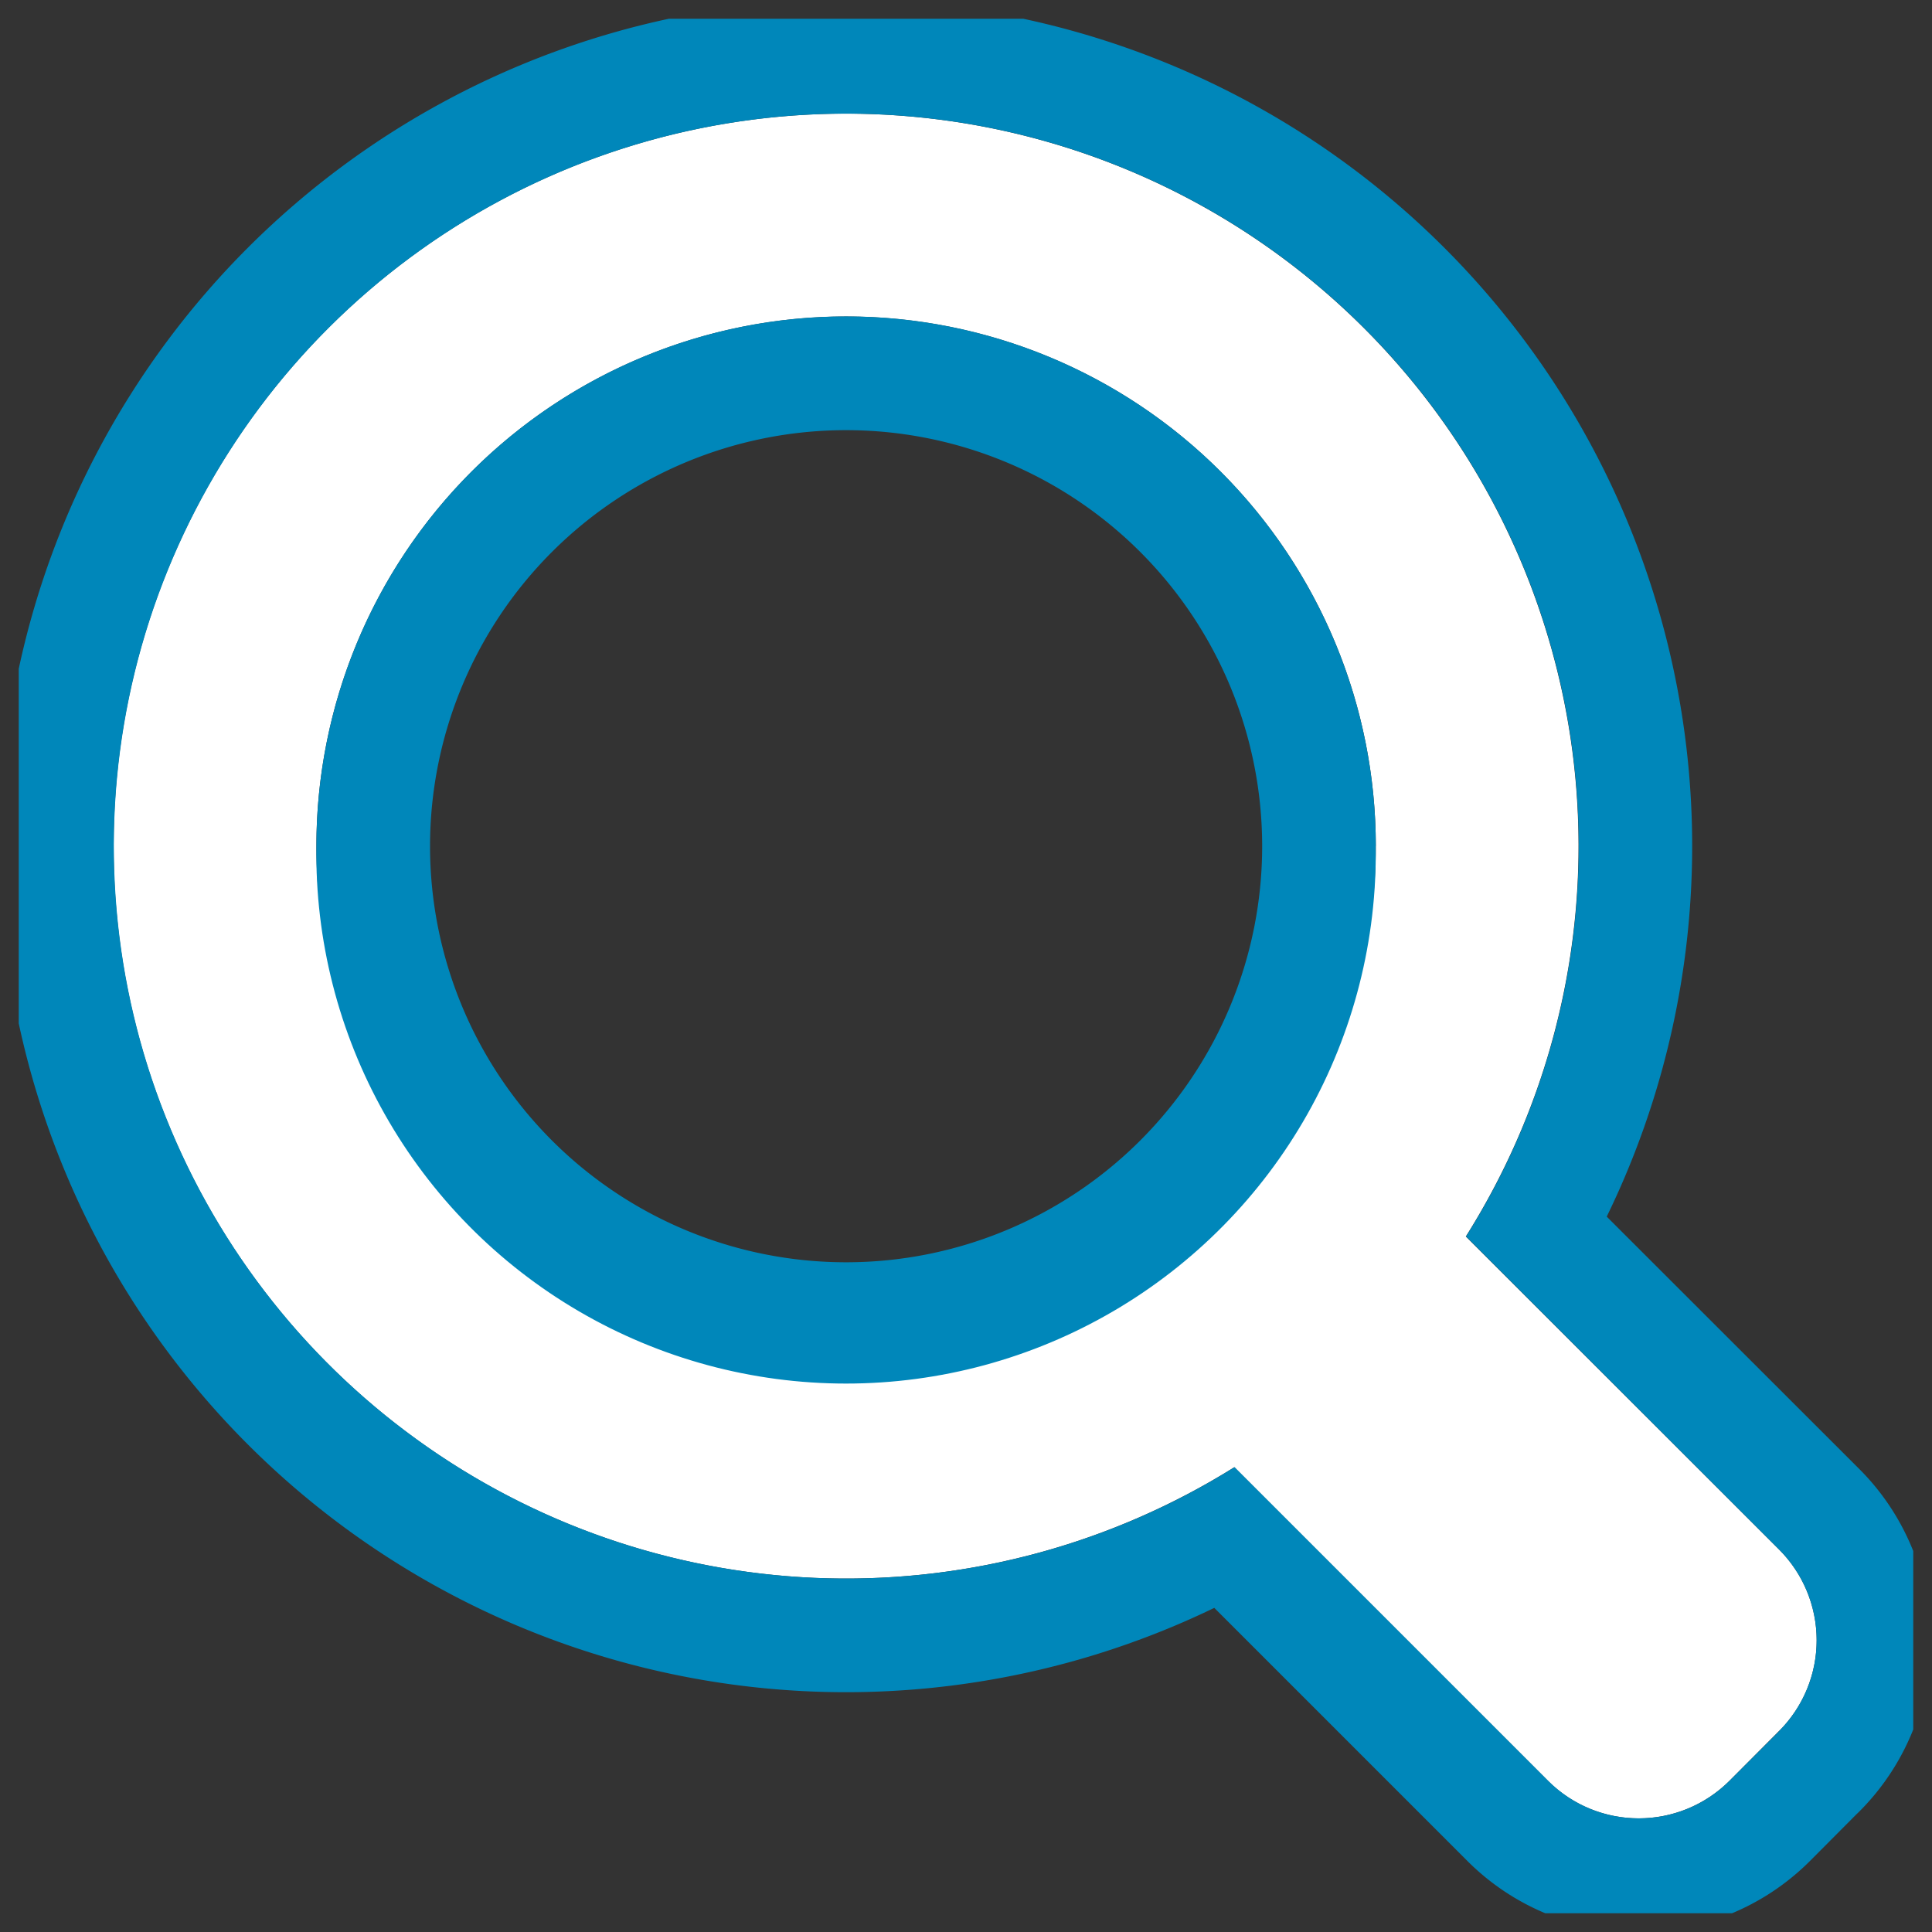 <svg xmlns="http://www.w3.org/2000/svg" width="17" height="17"><rect width="100%" height="100%" fill="#333333" stroke="none"/><defs><clipPath id="a"><path fill="#fff" d="M.165 16.835V.165h16.67v16.67zm15.49-1.604a1.13 1.13 0 000-1.596L12.9 10.88a6.445 6.445 0 10-2.037 2.03l2.76 2.76c.44.44 1.154.44 1.595 0l.438-.438zm-3.55-7.786a4.661 4.661 0 11-9.321 0 4.661 4.661 0 019.322 0z"/></clipPath></defs><path fill="#fff" d="M15.655 15.23l-.438.44a1.13 1.13 0 01-1.596 0l-2.76-2.76a6.445 6.445 0 112.037-2.03l2.757 2.755a1.13 1.13 0 010 1.596zM7.445 2.785a4.661 4.661 0 100 9.322 4.661 4.661 0 000-9.322z"/><path fill="none" stroke="#0087ba" stroke-linecap="round" stroke-linejoin="round" stroke-miterlimit="20" stroke-width="2" d="M15.655 15.23l-.438.44a1.13 1.13 0 01-1.596 0l-2.76-2.76a6.445 6.445 0 112.037-2.03l2.757 2.755a1.13 1.13 0 010 1.596zM7.445 2.785a4.661 4.661 0 100 9.322 4.661 4.661 0 000-9.322z" clip-path="url(&quot;#a&quot;)"/></svg>